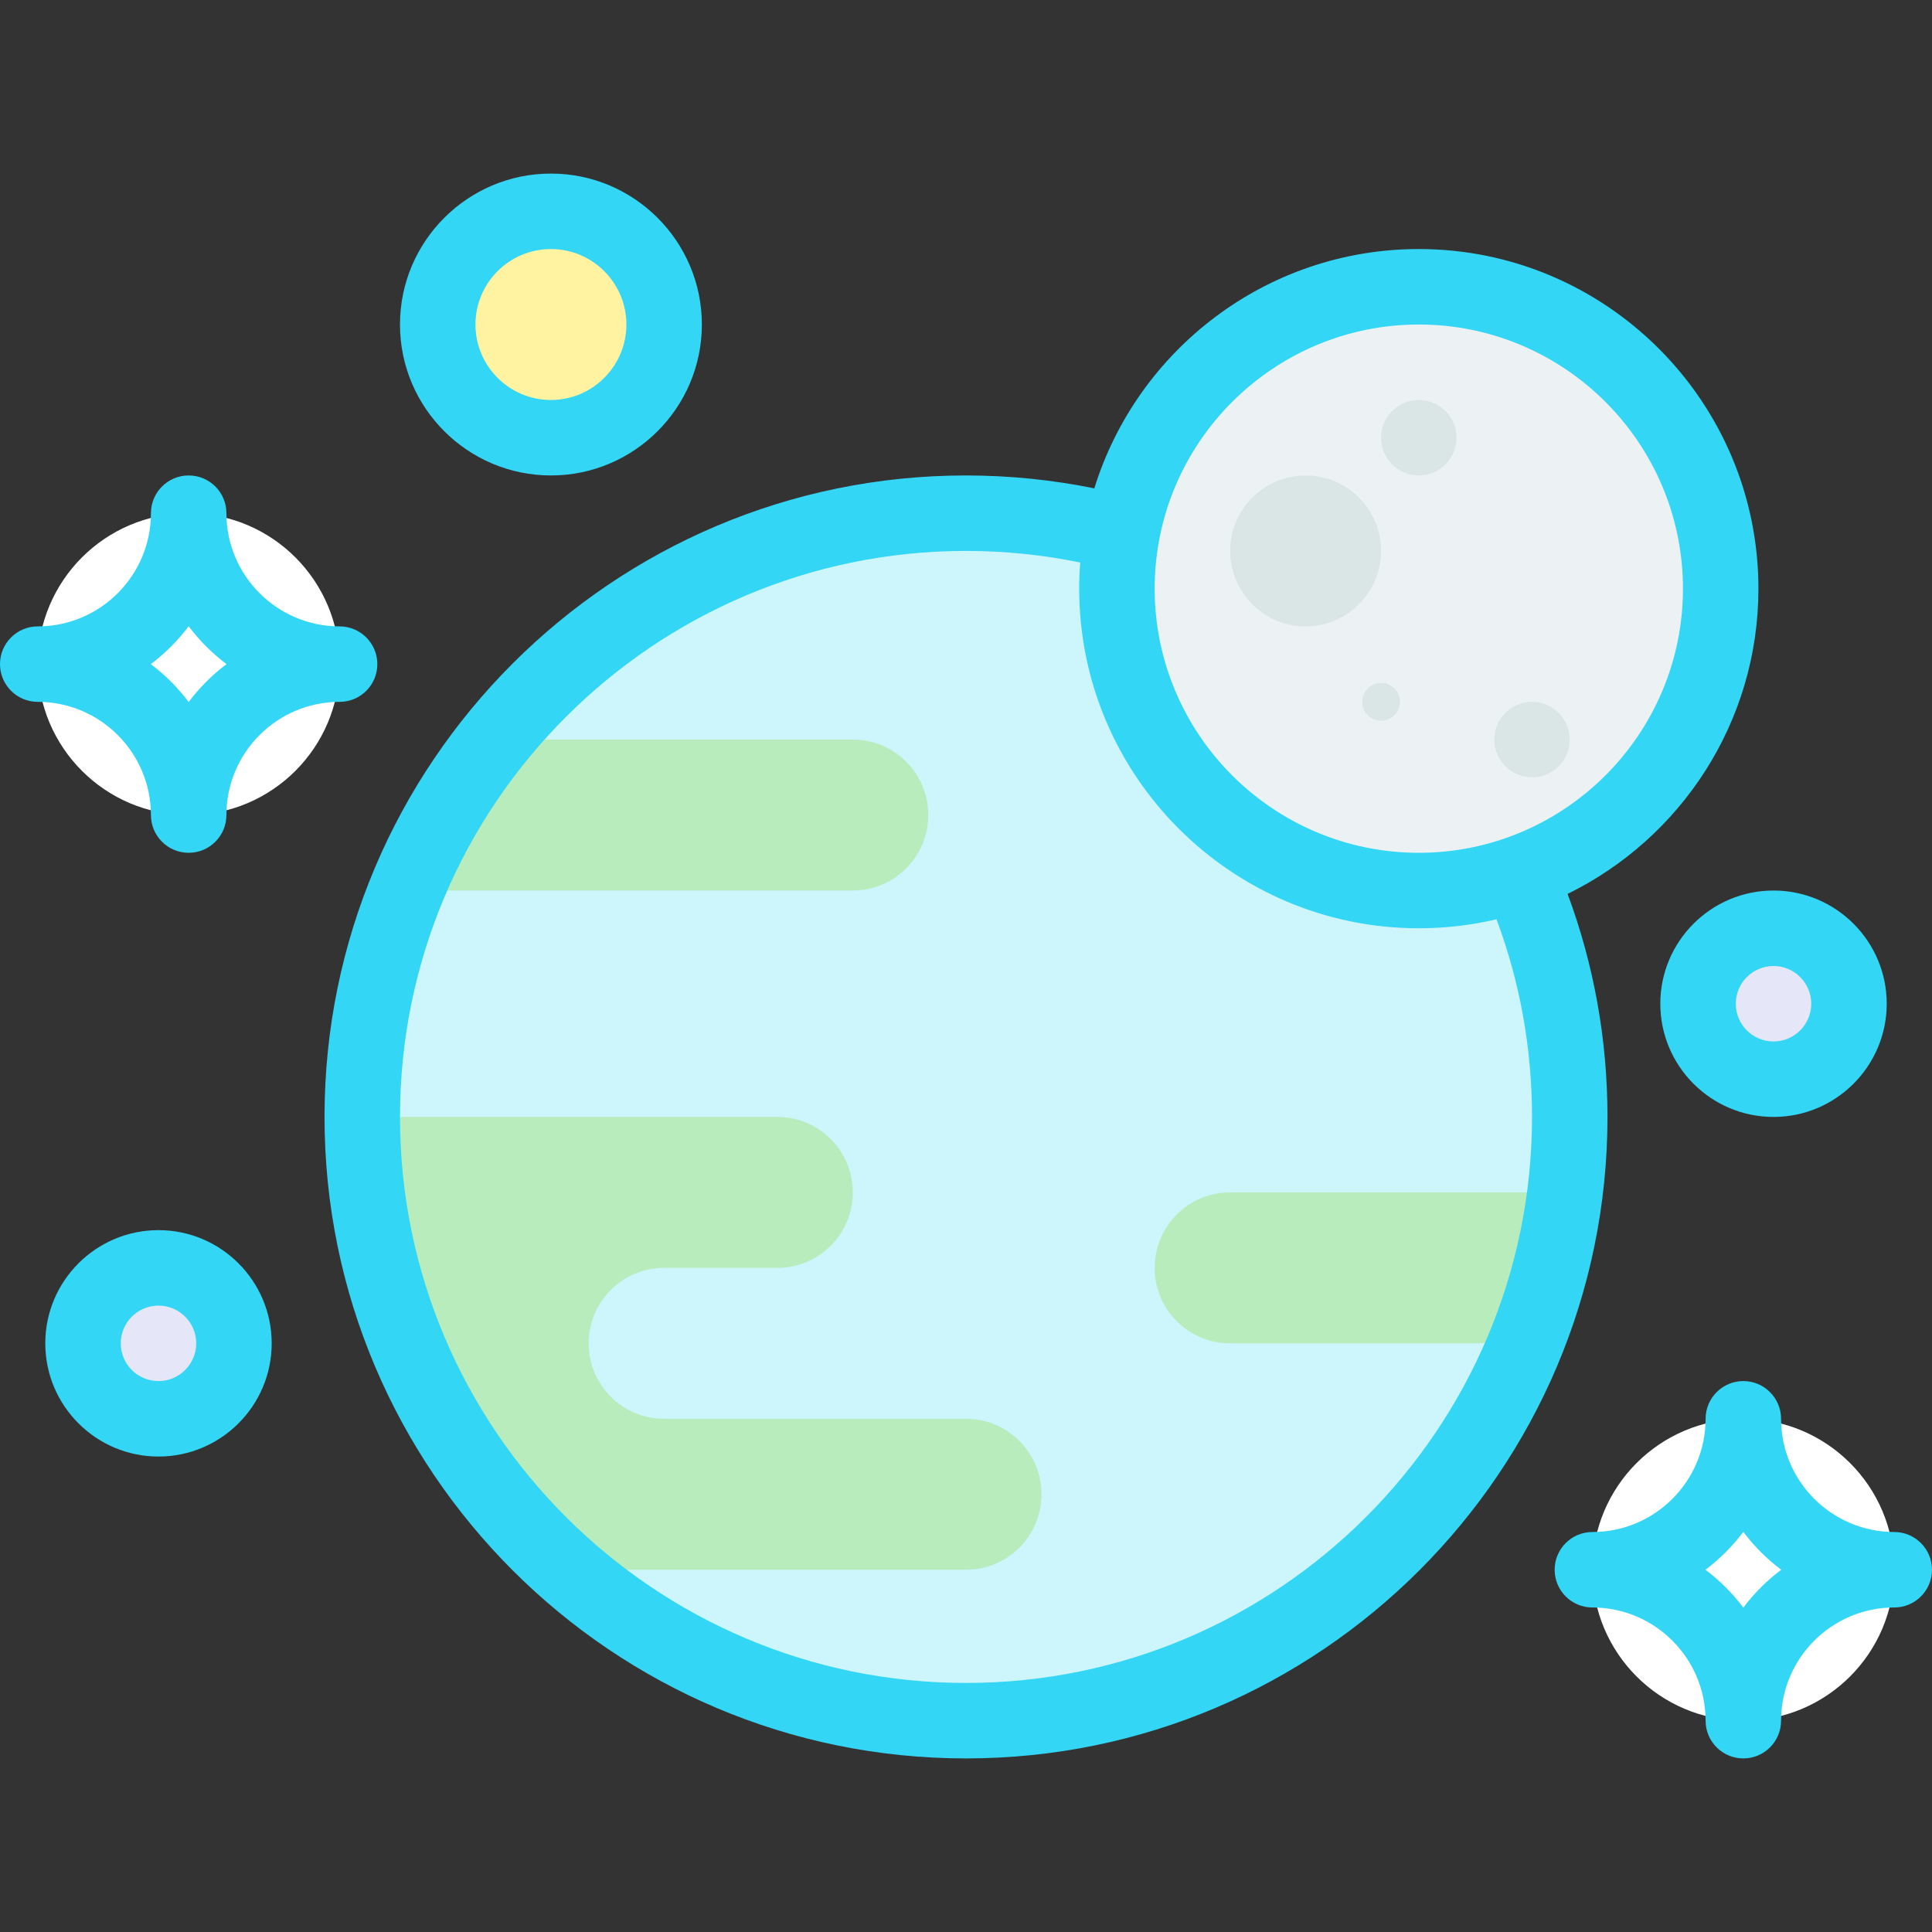 <svg id="Layer_1" enable-background="new 0 0 512 512" height="512" viewBox="0 0 512 512" width="512" xmlns="http://www.w3.org/2000/svg"><rect x="0" y="0" width="512" height="512" fill="#333333" stroke="none"/><g><circle cx="146" cy="86" fill="#fff2a0" r="30"/><circle cx="256" cy="296" fill="#ccf5fc" r="160"/><path d="m414.758 316h-88.758c-11.046 0-20 8.954-20 20 0 11.046 8.954 20 20 20h78.358c5.107-12.615 8.657-26.026 10.4-40z" fill="#b8ecbc"/><path d="m226 196h-94.893c-9.646 12.032-17.589 25.486-23.464 40h118.357c11.046 0 20-8.954 20-20 0-11.046-8.954-20-20-20z" fill="#b8ecbc"/><path d="m150.184 416h105.816c11.046 0 20-8.954 20-20 0-11.046-8.954-20-20-20h-80c-11.046 0-20-8.954-20-20 0-11.046 8.954-20 20-20h30c11.046 0 20-8.954 20-20 0-11.046-8.954-20-20-20h-110c0 47.792 20.961 90.682 54.184 120z" fill="#b8ecbc"/><circle cx="376" cy="156" fill="#ecf2f3" r="80"/><g fill="#dae6e6"><circle cx="346" cy="146" r="20"/><circle cx="376" cy="116" r="10"/><circle cx="406" cy="196" r="10"/><circle cx="366" cy="186" r="5"/></g><circle cx="42" cy="356" fill="#e6e6f9" r="20"/><circle cx="470" cy="266" fill="#e6e6f9" r="20"/><circle cx="462" cy="416" fill="#fff" r="40"/><circle cx="50" cy="176" fill="#fff" r="40"/><g fill="#33d6f5"><path d="m146 126c22.056 0 40-17.944 40-40s-17.944-40-40-40-40 17.944-40 40 17.944 40 40 40zm0-60c11.028 0 20 8.972 20 20s-8.972 20-20 20-20-8.972-20-20 8.972-20 20-20z"/><path d="m415.429 236.89c29.918-14.643 50.571-45.398 50.571-80.89 0-49.626-40.374-90-90-90-40.377 0-74.628 26.729-85.993 63.421-11.143-2.262-22.55-3.421-34.007-3.421-93.738 0-170 76.262-170 170s76.262 170 170 170 170-76.262 170-170c0-20.385-3.56-40.232-10.571-59.11zm-39.429-150.89c38.598 0 70 31.402 70 70s-31.402 70-70 70-70-31.402-70-70 31.402-70 70-70zm-120 360c-82.71 0-150-67.29-150-150s67.29-150 150-150c10.202 0 20.356 1.037 30.265 3.065-.175 2.289-.265 4.602-.265 6.935 0 49.626 40.374 90 90 90 7.083 0 13.977-.826 20.593-2.38 6.238 16.716 9.407 34.305 9.407 52.38 0 82.71-67.29 150-150 150z"/><path d="m42 326c-16.542 0-30 13.458-30 30s13.458 30 30 30 30-13.458 30-30-13.458-30-30-30zm0 40c-5.514 0-10-4.486-10-10s4.486-10 10-10 10 4.486 10 10-4.486 10-10 10z"/><path d="m440 266c0 16.542 13.458 30 30 30s30-13.458 30-30-13.458-30-30-30-30 13.458-30 30zm30-10c5.514 0 10 4.486 10 10s-4.486 10-10 10-10-4.486-10-10 4.486-10 10-10z"/><path d="m502 406c-16.542 0-30-13.458-30-30 0-5.523-4.478-10-10-10s-10 4.477-10 10c0 16.542-13.458 30-30 30-5.522 0-10 4.477-10 10s4.478 10 10 10c16.542 0 30 13.458 30 30 0 5.523 4.478 10 10 10s10-4.477 10-10c0-16.542 13.458-30 30-30 5.522 0 10-4.477 10-10s-4.478-10-10-10zm-40 20.035c-2.854-3.8-6.235-7.181-10.035-10.035 3.8-2.854 7.181-6.235 10.035-10.035 2.854 3.8 6.235 7.181 10.035 10.035-3.8 2.854-7.181 6.235-10.035 10.035z"/><path d="m40 216c0 5.523 4.477 10 10 10s10-4.477 10-10c0-16.542 13.458-30 30-30 5.523 0 10-4.477 10-10s-4.477-10-10-10c-16.542 0-30-13.458-30-30 0-5.523-4.477-10-10-10s-10 4.477-10 10c0 16.542-13.458 30-30 30-5.523 0-10 4.477-10 10s4.477 10 10 10c16.542 0 30 13.458 30 30zm10-50.035c2.854 3.8 6.235 7.181 10.035 10.035-3.8 2.854-7.181 6.235-10.035 10.035-2.854-3.8-6.235-7.181-10.035-10.035 3.8-2.854 7.181-6.235 10.035-10.035z"/></g></g></svg>
